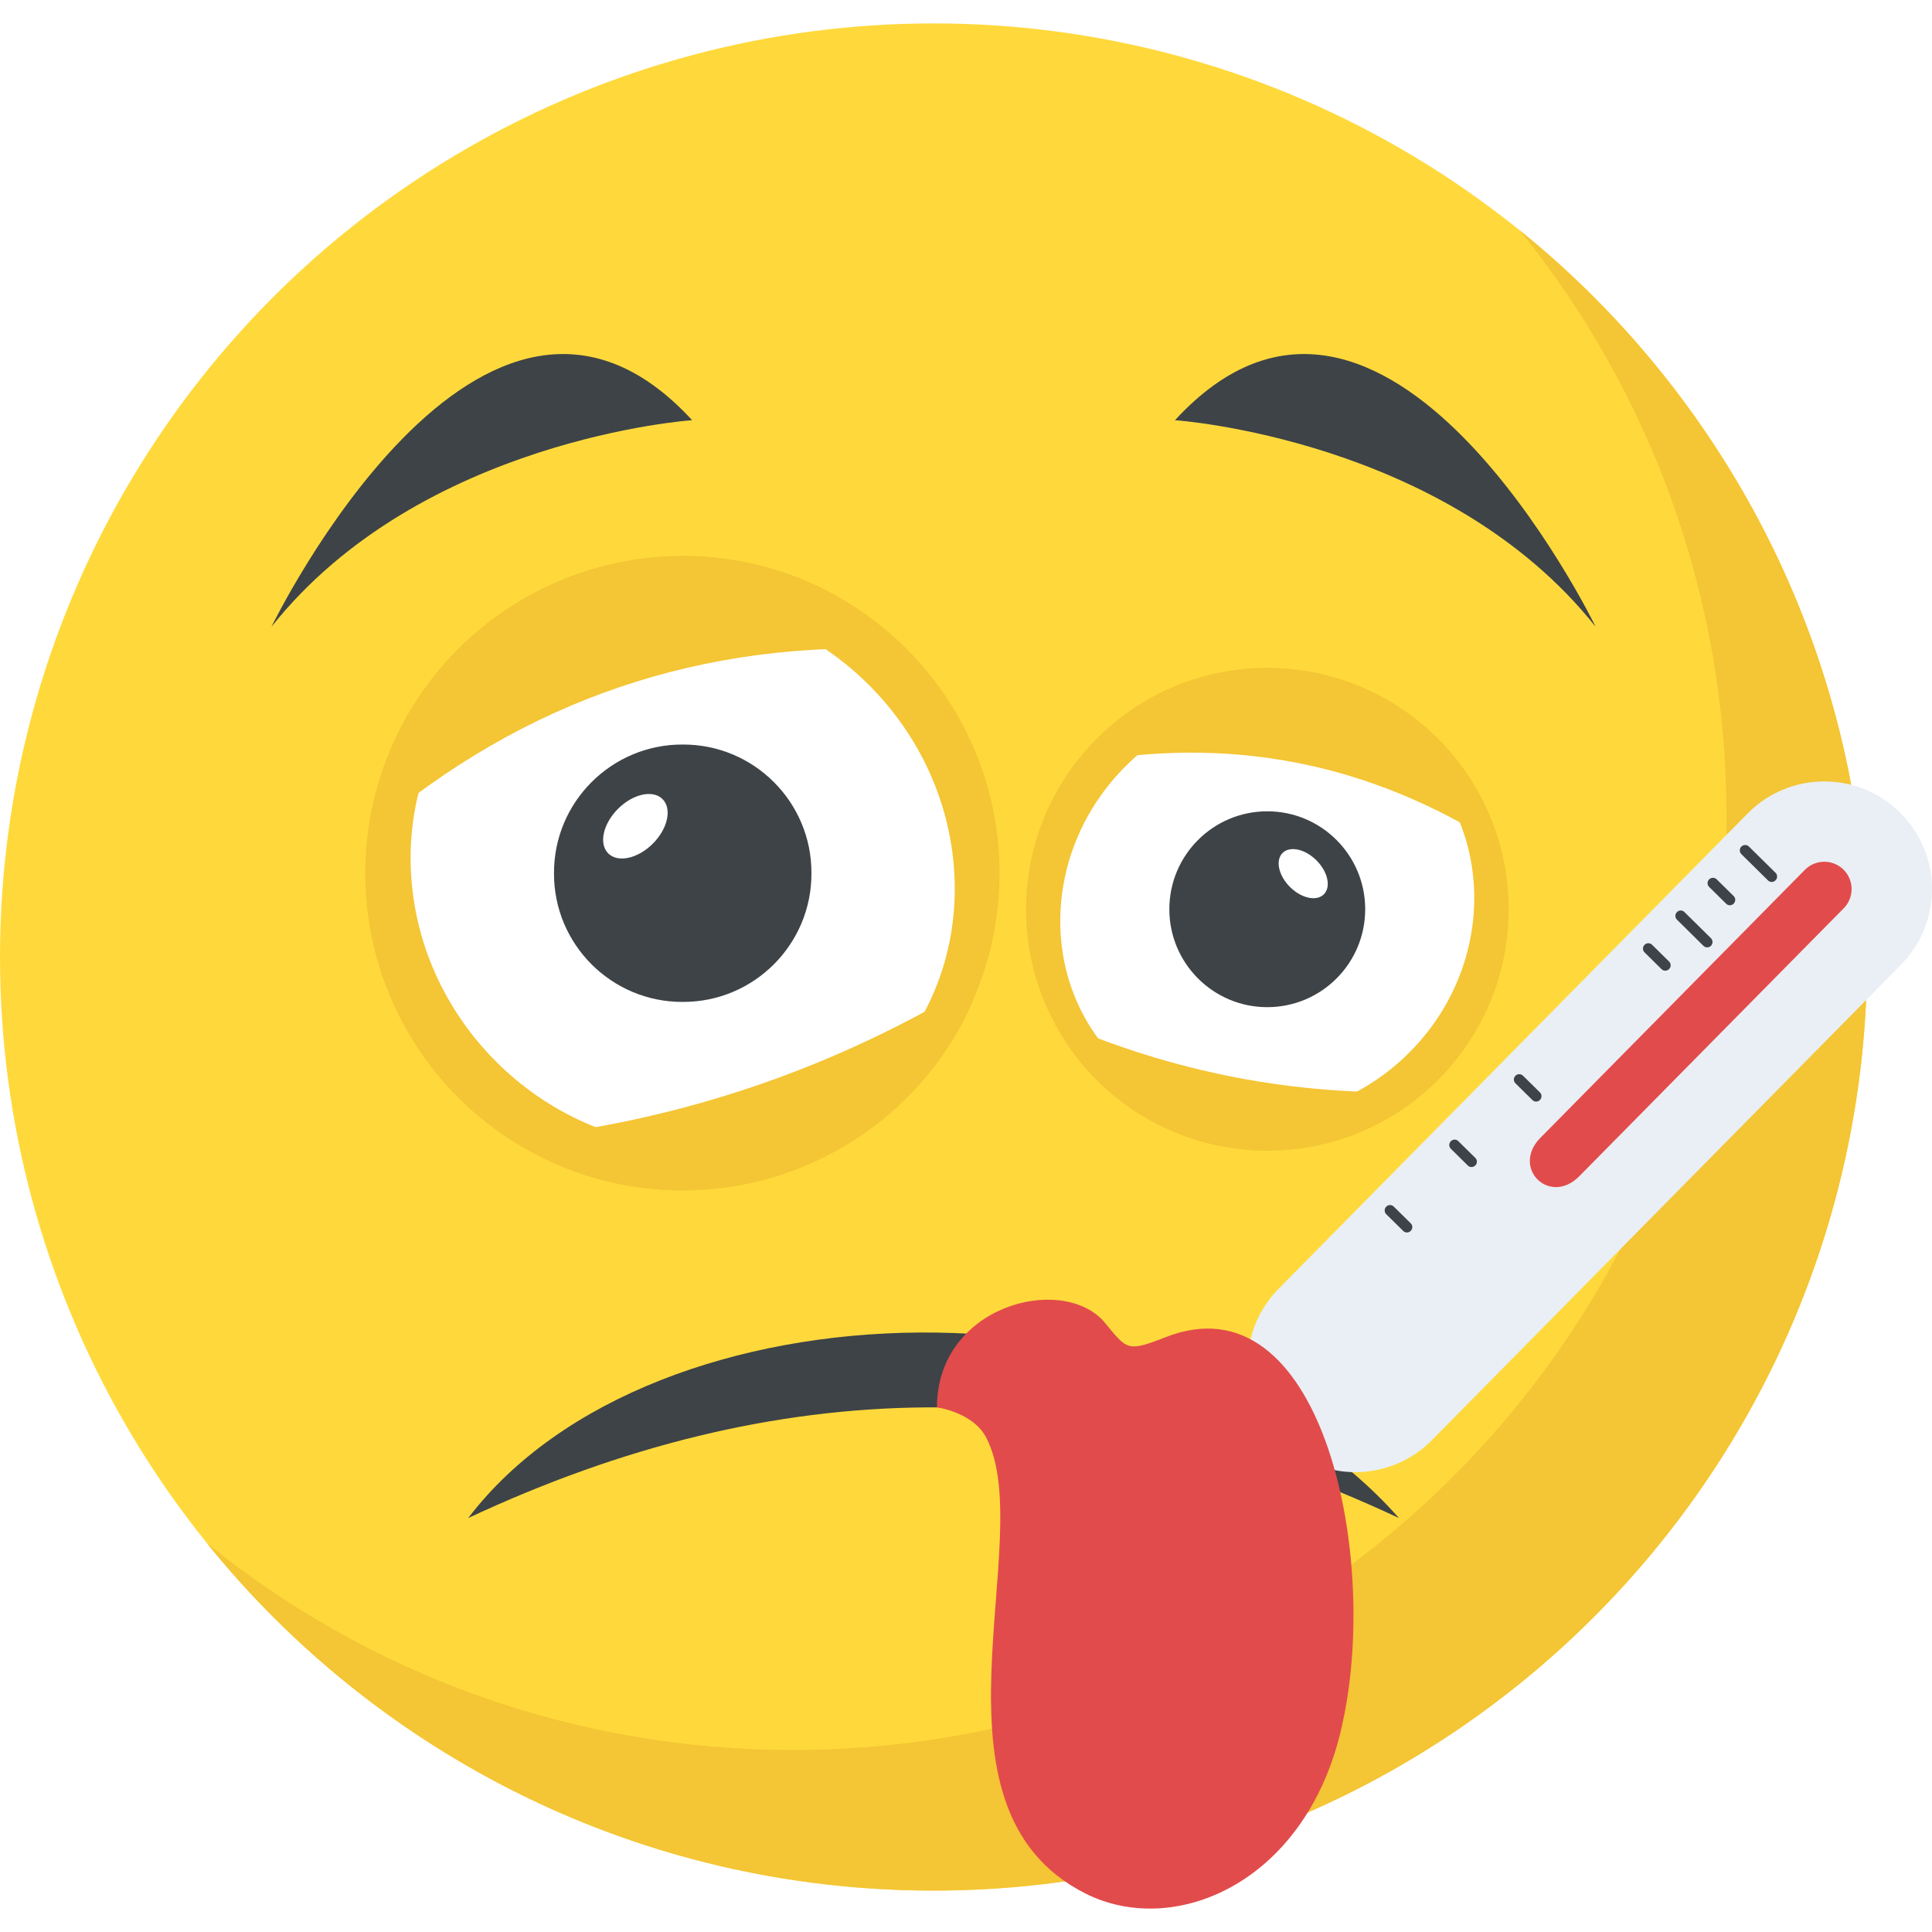 <svg xmlns="http://www.w3.org/2000/svg" xmlns:xlink="http://www.w3.org/1999/xlink" viewBox="0 0 511.999 511.999" xmlns:v="https://vecta.io/nano"><circle cx="247.408" cy="253.612" r="247.408" fill="#ffd93b"/><path d="M494.8 253.612c0 136.688-110.784 247.408-247.408 247.408-77.776 0-147.2-35.872-192.592-92.08 42.448 34.336 96.496 54.816 155.328 54.816 136.608 0 247.408-110.72 247.408-247.408 0-58.832-20.48-112.88-54.816-155.328 56.144 45.376 92.08 114.8 92.08 192.592z" fill="#f4c534"/><path d="M370.736 402.3c-85.472-40.128-165.232-38.096-246.656 0 48.96-64.256 187.776-66.864 246.656 0z" fill="#3e4347"/><path d="M503.504 215.308c-11.216-11.072-29.296-10.944-40.352.256l-124.256 125.92c-8.272 8.384-10.4 20.64-6.112 30.864l-11.808 11.968c7.712 2.176 14.464 6.208 20.128 11.552l7.648-7.744c10.256 4.144 22.496 1.856 30.768-6.528l124.256-125.92c11.072-11.248 10.944-29.296-.272-40.368z" fill="#e9eff4"/><path d="M478.304 230.524L408.256 301.5c-7.888 8 2.416 18.176 10.304 10.176l70.048-70.976c2.8-2.848 2.768-7.424-.064-10.24a7.25 7.25 0 0 0-10.24.064z" fill="#e24b4b"/><g fill="#3e4347"><use xlink:href="/B"/><use xlink:href="/C"/><path d="M373.856 326.188a1.4 1.4 0 0 1-2 .016l-4.48-4.416a1.4 1.4 0 1 1 2-2.016l4.48 4.416a1.4 1.4 0 0 1 0 2z"/><use xlink:href="/D"/><path d="M390.976 308.844a1.4 1.4 0 0 1-2 .016l-4.48-4.416c-.56-.56-.56-1.44-.016-2a1.4 1.4 0 0 1 2-.016l4.48 4.416a1.4 1.4 0 0 1 .016 2z"/><use xlink:href="/D" x="17.12" y="-17.344"/><path d="M408.096 291.5a1.4 1.4 0 0 1-2 .016l-4.48-4.416a1.4 1.4 0 1 1 2-2.016l4.48 4.416c.56.544.544 1.44 0 2z"/><use xlink:href="/C" x="51.344" y="-52.032"/><use xlink:href="/B" x="68.464" y="-69.376"/><use xlink:href="/D" x="51.344" y="-52.032"/><path d="M442.32 256.812a1.4 1.4 0 0 1-2 .016l-4.48-4.416a1.42 1.42 0 1 1 2-2.016l4.48 4.416a1.4 1.4 0 0 1 0 2zm11.104-6.176a1.4 1.4 0 0 1-2 .016l-7.008-6.928c-.56-.56-.56-1.44-.016-2a1.4 1.4 0 0 1 2-.016l7.024 6.928a1.43 1.43 0 0 1 0 2zm6.016-11.168a1.4 1.4 0 0 1-2 .016l-4.48-4.416a1.42 1.42 0 1 1 2-2.016l4.48 4.416c.56.544.544 1.44 0 2zm11.088-6.176a1.4 1.4 0 0 1-2 .016l-7.024-6.928a1.42 1.42 0 1 1 2-2.016l7.024 6.928a1.4 1.4 0 0 1 0 2z"/></g><circle cx="180.845" cy="231.419" r="84.059" fill="#f4c534"/><path d="M108.928 231.484c2.208 39.984 36.208 72.384 75.936 72.384s70.256-32.4 68.048-72.384-36.336-72.512-76.064-72.512c-39.744 0-70.144 32.528-67.92 72.512z" fill="#fff"/><path d="M146.816 231.42c-.08 18.832 15.264 34.176 34.112 34.096 18.848.08 34.192-15.264 34.112-34.112.08-18.848-15.264-34.176-34.112-34.096-18.848-.08-34.192 15.264-34.112 34.112z" fill="#3e4347"/><ellipse transform="matrix(-.707 -.707 .707 -.707 132.66 492.798)" cx="168.392" cy="218.924" rx="6.528" ry="10.176" fill="#fff"/><g fill="#f4c534"><path d="M239.904 172.124c-53.76-2.768-101.104 13.344-142 48.336 1.2-8.768 3.392-17.6 7.568-26.096 20.48-41.6 70.864-58.896 112.48-38.432 8.48 4.176 15.6 9.84 21.952 16.192zM135.792 301.836c2.624 1.68 5.088 3.552 7.952 4.96 41.632 20.48 92.096 3.424 112.576-38.208 1.424-2.896 2.256-5.92 3.312-8.896-38.112 23.44-79.392 37.504-123.84 42.144z"/><circle cx="335.864" cy="240.983" r="63.952"/></g><path d="M390.608 241.036c-1.68 30.416-27.552 55.056-57.776 55.056s-53.456-24.64-51.76-55.056c1.68-30.416 27.648-55.152 57.872-55.152 30.224-.016 53.344 24.736 51.664 55.152z" fill="#fff"/><circle cx="335.84" cy="240.956" r="25.952" fill="#3e4347"/><ellipse transform="matrix(-.707 -.707 .707 -.707 425.878 639.336)" cx="345.35" cy="231.466" rx="7.744" ry="4.976" fill="#fff"/><path d="M285.216 202.428c40.224-7.68 77.568-.448 112.032 21.664-1.808-6.48-4.384-12.912-8.416-18.88-19.76-29.216-59.536-37.024-88.752-17.264-5.968 4.032-10.736 9.04-14.864 14.48zm91.952 86.928c-1.808 1.536-3.456 3.2-5.472 4.56-29.232 19.76-69.04 12.16-88.8-17.088-1.376-2.032-2.304-4.224-3.424-6.368 31.152 13.728 63.712 20.032 97.696 18.896z" fill="#f4c534"/><path d="M311.376 111.356s71.856 4.848 111.488 54.752c0 0-55.888-115.184-111.488-54.752zm-127.952 0s-71.856 4.848-111.488 54.752c.016 0 55.888-115.184 111.488-54.752z" fill="#3e4347"/><path d="M355.952 455.884c-8.656 42.544-44.208 57.952-68.16 45.984-45.472-22.736-12.544-94-26.416-120.848-3.504-6.8-13.072-8.048-13.072-8.048 0-26.864 32.704-35.408 44.128-22.88 6.336 7.616 6.032 8.352 16.56 4.24 40.72-15.904 56.592 56.208 46.96 101.552z" fill="#e24b4b"/><defs ><path id="B" d="M356.752 343.532a1.4 1.4 0 0 1-2 .016l-4.48-4.416c-.56-.56-.56-1.44-.016-2a1.4 1.4 0 0 1 2-.016l4.48 4.416c.56.544.56 1.44.016 2z"/><path id="C" d="M367.84 337.356a1.4 1.4 0 0 1-2 .016l-7.024-6.928c-.56-.56-.56-1.44-.016-2a1.4 1.4 0 0 1 2-.016l7.024 6.928c.576.56.576 1.456.016 2z"/><path id="D" d="M384.96 320.012a1.4 1.4 0 0 1-2 .016l-7.024-6.928a1.4 1.4 0 1 1 2-2.016l7.024 6.928a1.43 1.43 0 0 1 0 2z"/></defs></svg>